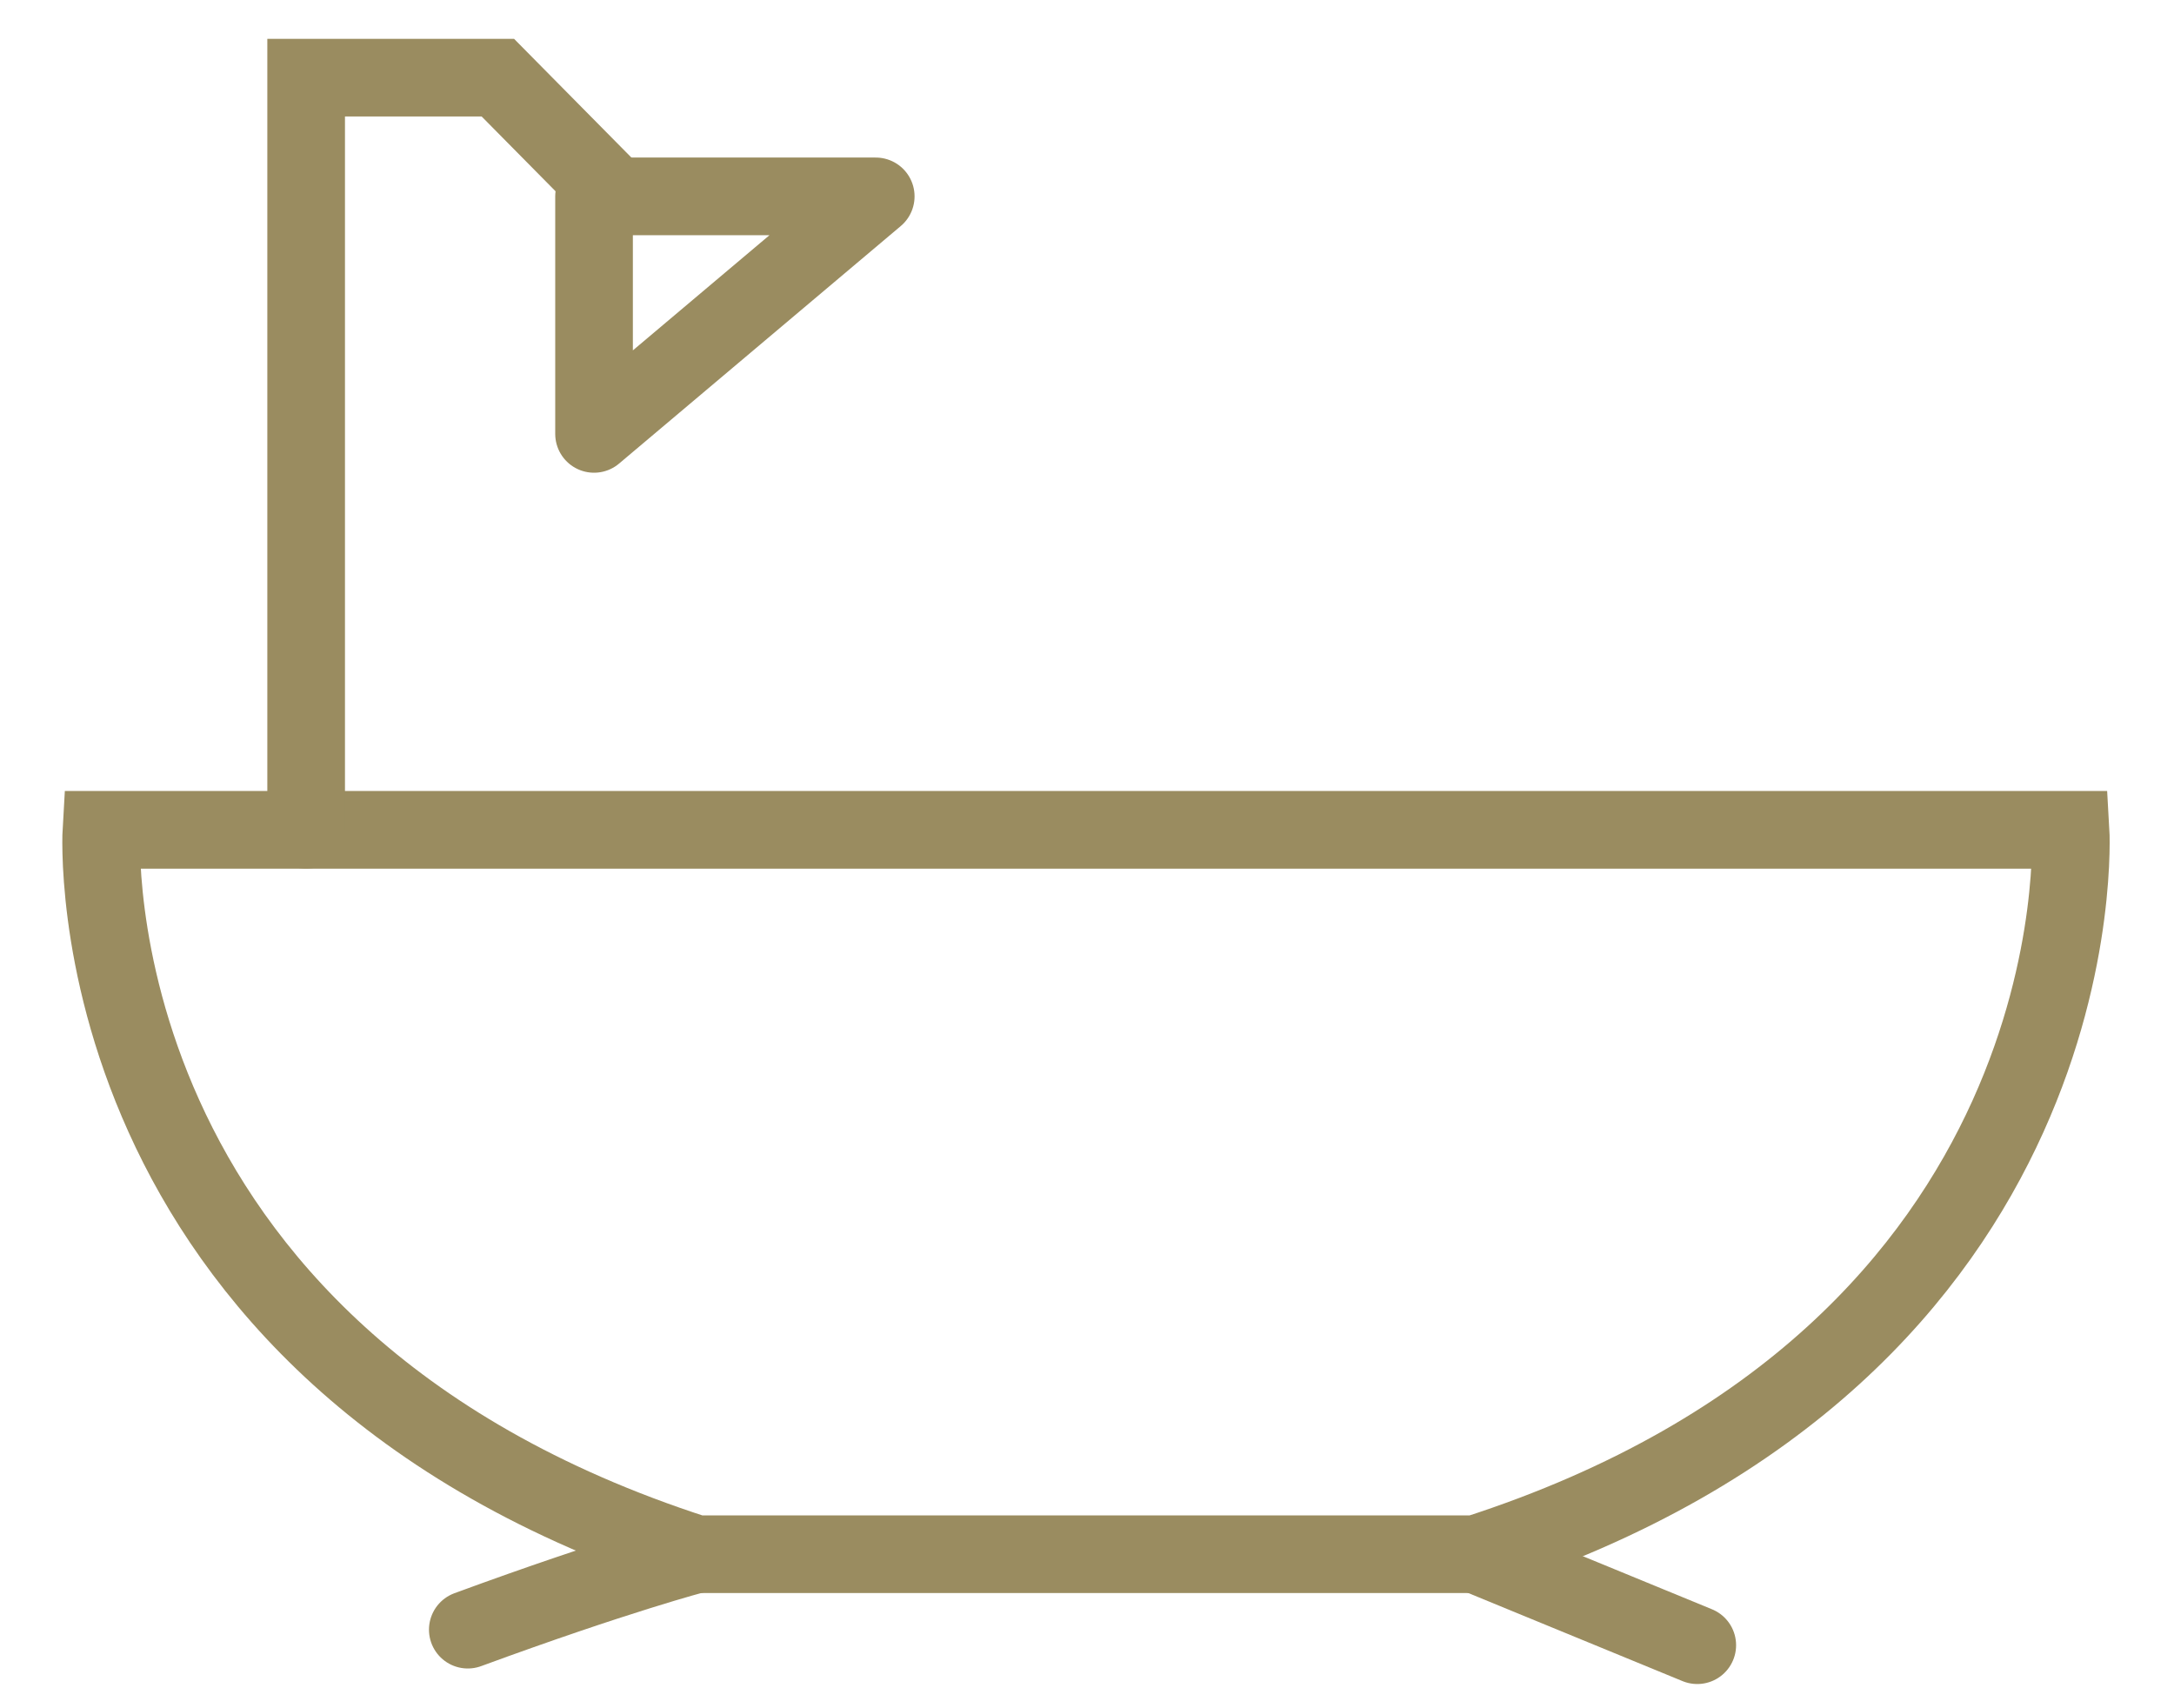 <svg width="28" height="22" viewBox="0 0 28 22" fill="none" xmlns="http://www.w3.org/2000/svg">
<path fill-rule="evenodd" clip-rule="evenodd" d="M13.987 20.016H8.965C0.903 17.416 1.306 10.687 1.306 10.687H13.987H26.668C26.668 10.687 27.071 17.416 19.009 20.016H13.987Z" stroke="#9A8C60" stroke-linecap="round"/>
<path d="M7.949 2.555L6.412 1H3.943V10.687" stroke="#9A8C60" stroke-linecap="round"/>
<path fill-rule="evenodd" clip-rule="evenodd" d="M11.279 2.529H7.651V5.588L11.279 2.529Z" stroke="#9A8C60" stroke-linecap="round" stroke-linejoin="round"/>
<path d="M8.965 20.016C8.965 20.016 7.957 20.278 6.025 20.988" stroke="#9A8C60" stroke-linecap="round"/>
<path d="M19.009 20.016L21.86 21.188" stroke="#9A8C60" stroke-linecap="round"/>
</svg>
